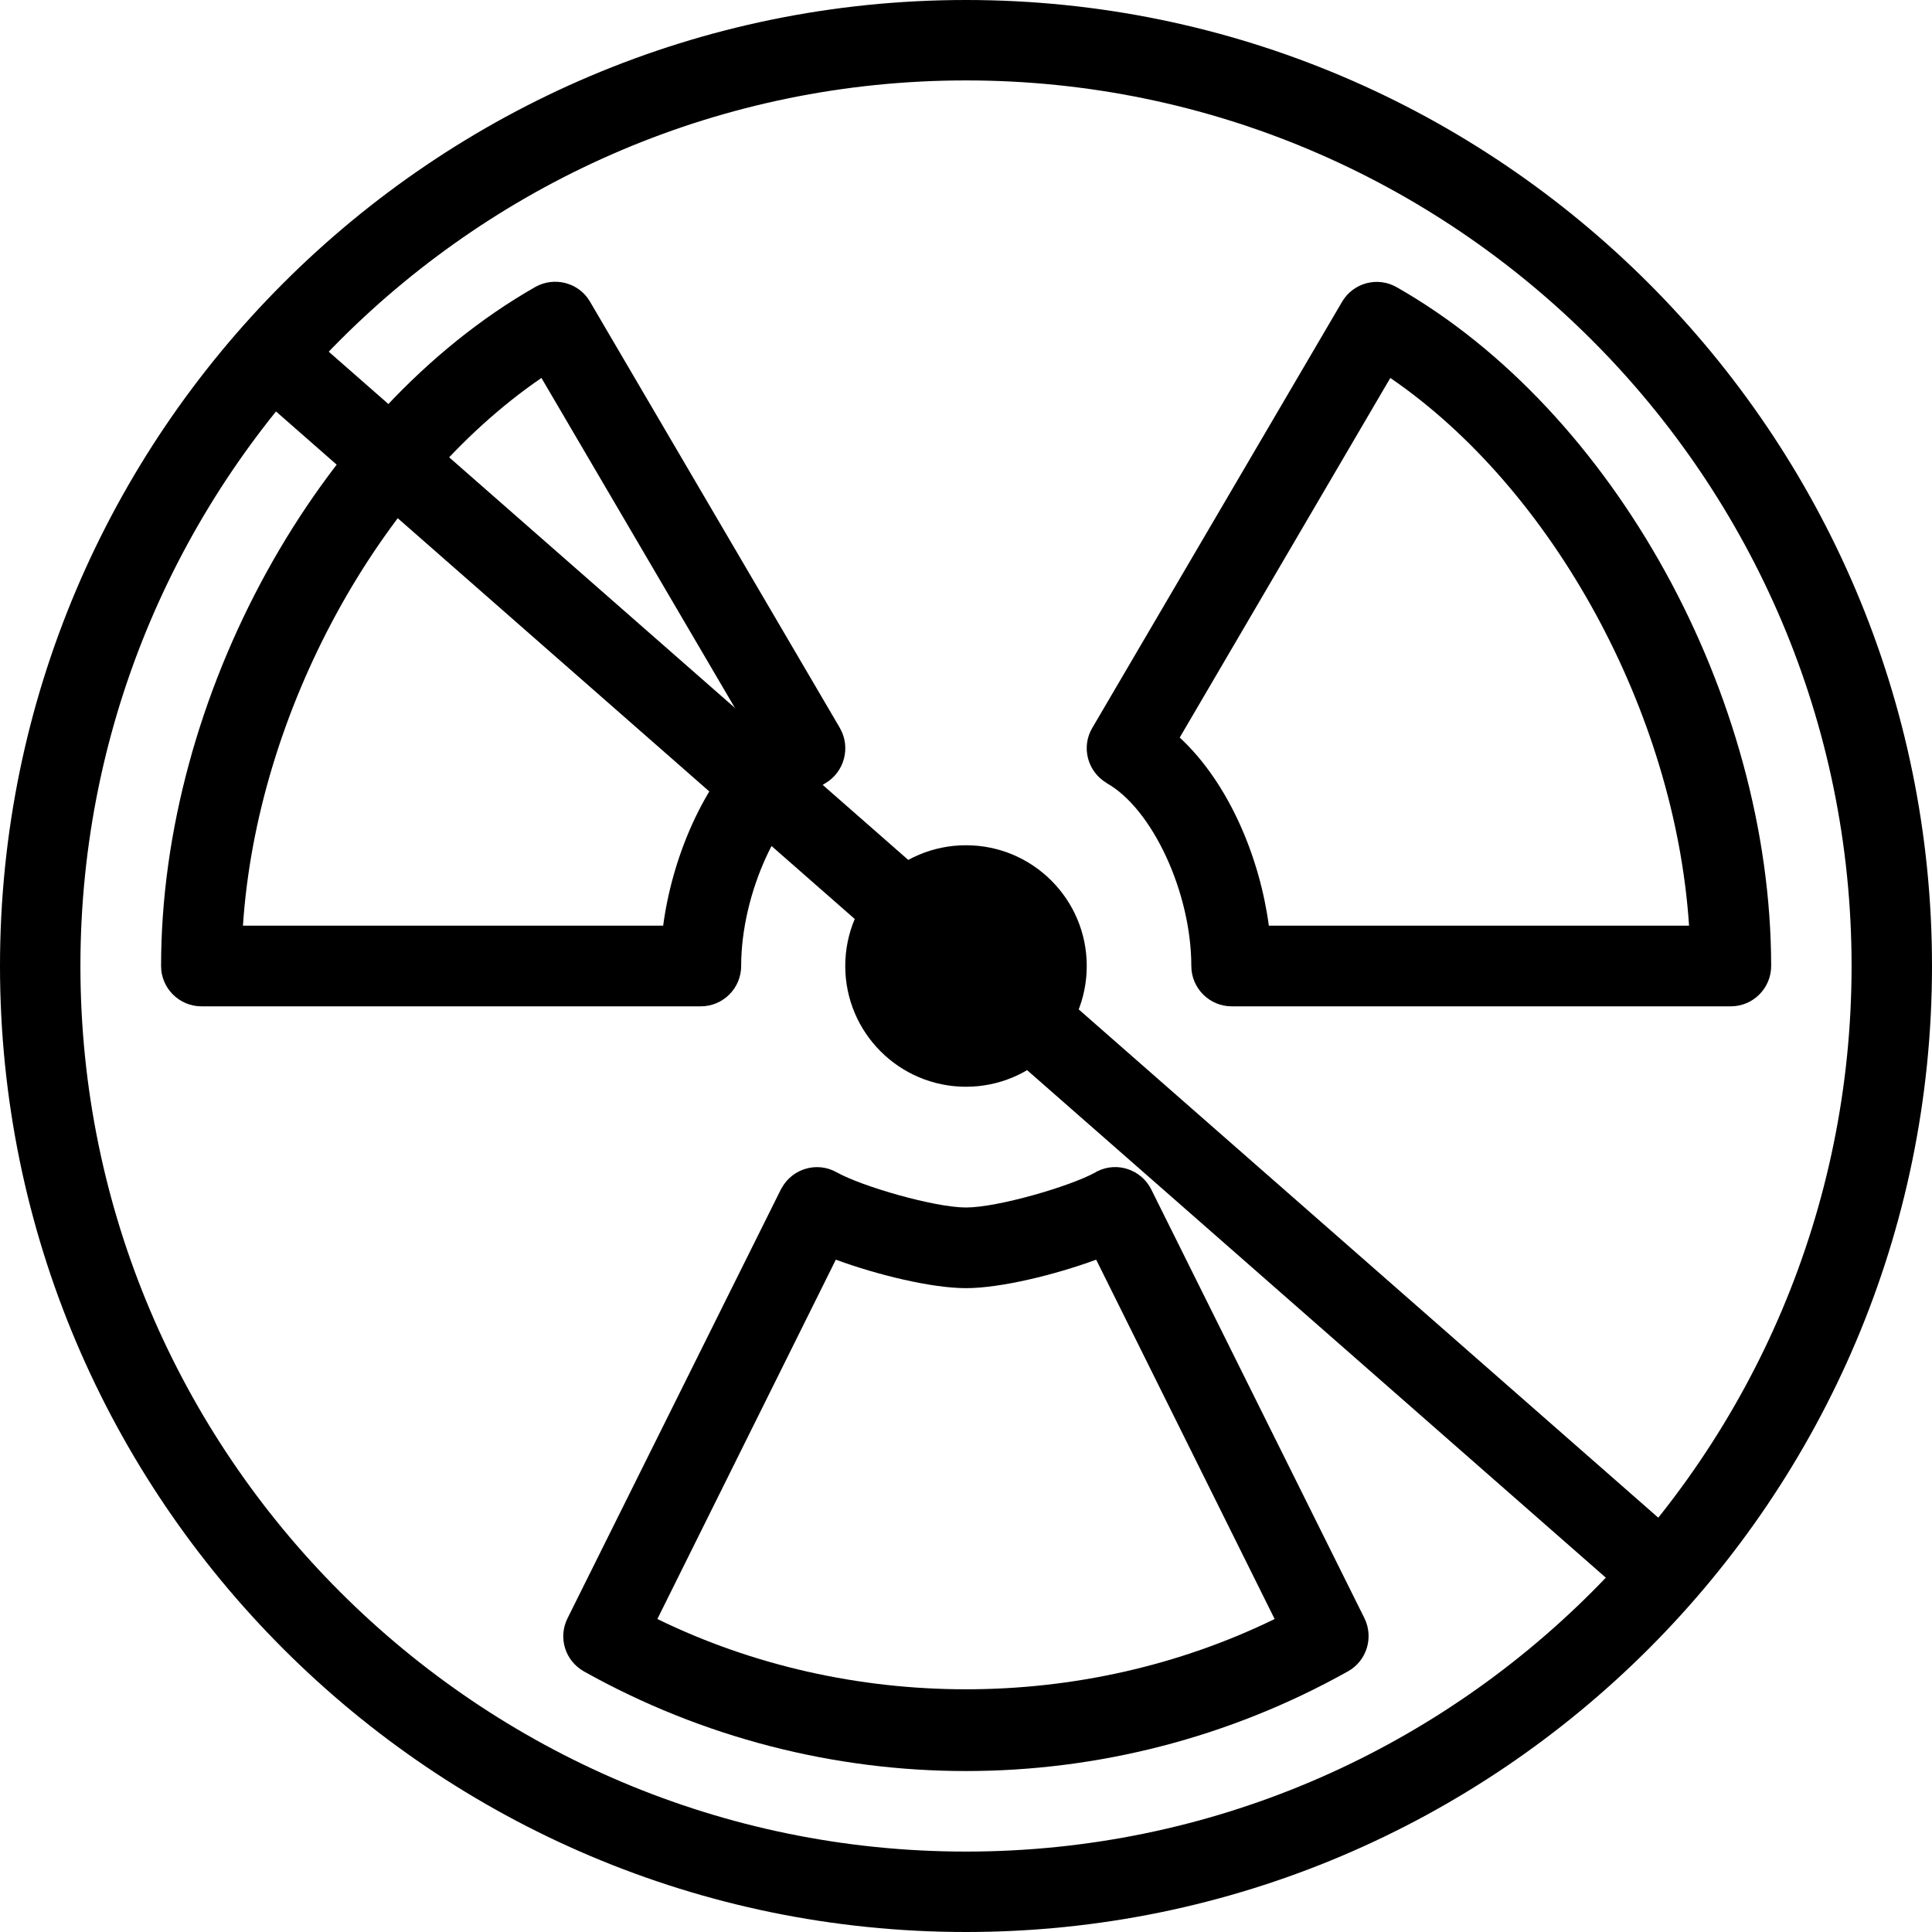 <?xml version="1.0" encoding="utf-8"?>
<svg version="1.1" id="Layer_1" xmlns="http://www.w3.org/2000/svg" xmlns:xlink="http://www.w3.org/1999/xlink" x="0px" y="0px"
	 viewBox="0 0 800 800" style="enable-background:new 0 0 800 800;" xml:space="preserve">
<style type="text/css">
	.st0{fill:none;stroke:#000000;stroke-width:33;stroke-miterlimit:10;}
</style>
<g>
	<g>
		<path d="M400,0C179.4,0,0,179.4,0,400s179.4,400,400,400s400-179.5,400-400S620.5,0,400,0z M400,766.7
			C197.8,766.7,33.3,602.2,33.3,400S197.8,33.3,400,33.3S766.7,197.8,766.7,400S602.2,766.7,400,766.7z"/>
	</g>
</g>
<g>
	<g>
		<path d="M578.3,118.9c-7.9-4.5-18-1.8-22.6,6.1L452.3,301.4c-4.7,7.9-2,18.1,5.9,22.8c0,0,0.1,0.1,0.1,0.1
			c19,10.7,35,45.5,35,75.7c0,9.2,7.5,16.7,16.7,16.7h206.7c9.2,0,16.7-7.5,16.7-16.7C733.3,288.3,668.2,170,578.3,118.9z
			 M525.4,383.3c-3.7-27.8-16.3-58.8-36.9-77.9l87.2-148.9c67.5,46.2,117.9,138.6,123.7,226.8L525.4,383.3L525.4,383.3z"/>
	</g>
</g>
<g>
	<g>
		<path d="M565,670.1l-88.3-177.6c-4.1-8.2-14.1-11.6-22.3-7.5c-0.2,0.1-0.5,0.2-0.7,0.4C443.1,491.3,413,500,400,500
			s-43.1-8.7-53.6-14.6c-8-4.5-18.2-1.6-22.7,6.5c-0.1,0.2-0.2,0.4-0.4,0.7L235,670.1c-4,8-1,17.6,6.8,22c98.3,55,218,55,316.3,0
			C565.9,687.8,568.9,678.1,565,670.1z M272.2,670.4l73.9-148.8c17.1,6.3,39.7,11.8,53.9,11.8c14.2,0,36.8-5.5,53.9-11.8l73.9,148.8
			C448.3,709.2,351.7,709.2,272.2,670.4z"/>
	</g>
</g>
<g>
	<g>
		<path d="M347.8,301.5c0-0.1-0.1-0.1-0.1-0.2L244.3,124.9c-4.6-7.9-14.7-10.5-22.6-6.1C131.8,170,66.7,288.3,66.7,400
			c0,9.2,7.5,16.7,16.7,16.7h206.8c9.2,0,16.7-7.5,16.7-16.7c0-30.2,16-65,34.9-75.7C349.6,319.7,352.4,309.5,347.8,301.5z
			 M274.6,383.3h-174c5.8-88.1,56.1-180.6,123.6-226.8l87.3,148.9C290.9,324.5,278.3,355.5,274.6,383.3z"/>
	</g>
</g>
<g>
	<g>
		<circle cx="400" cy="400" r="50"/>
	</g>
</g>
<line class="st0" x1="113" y1="147.3" x2="682" y2="646.3"/>
</svg>
